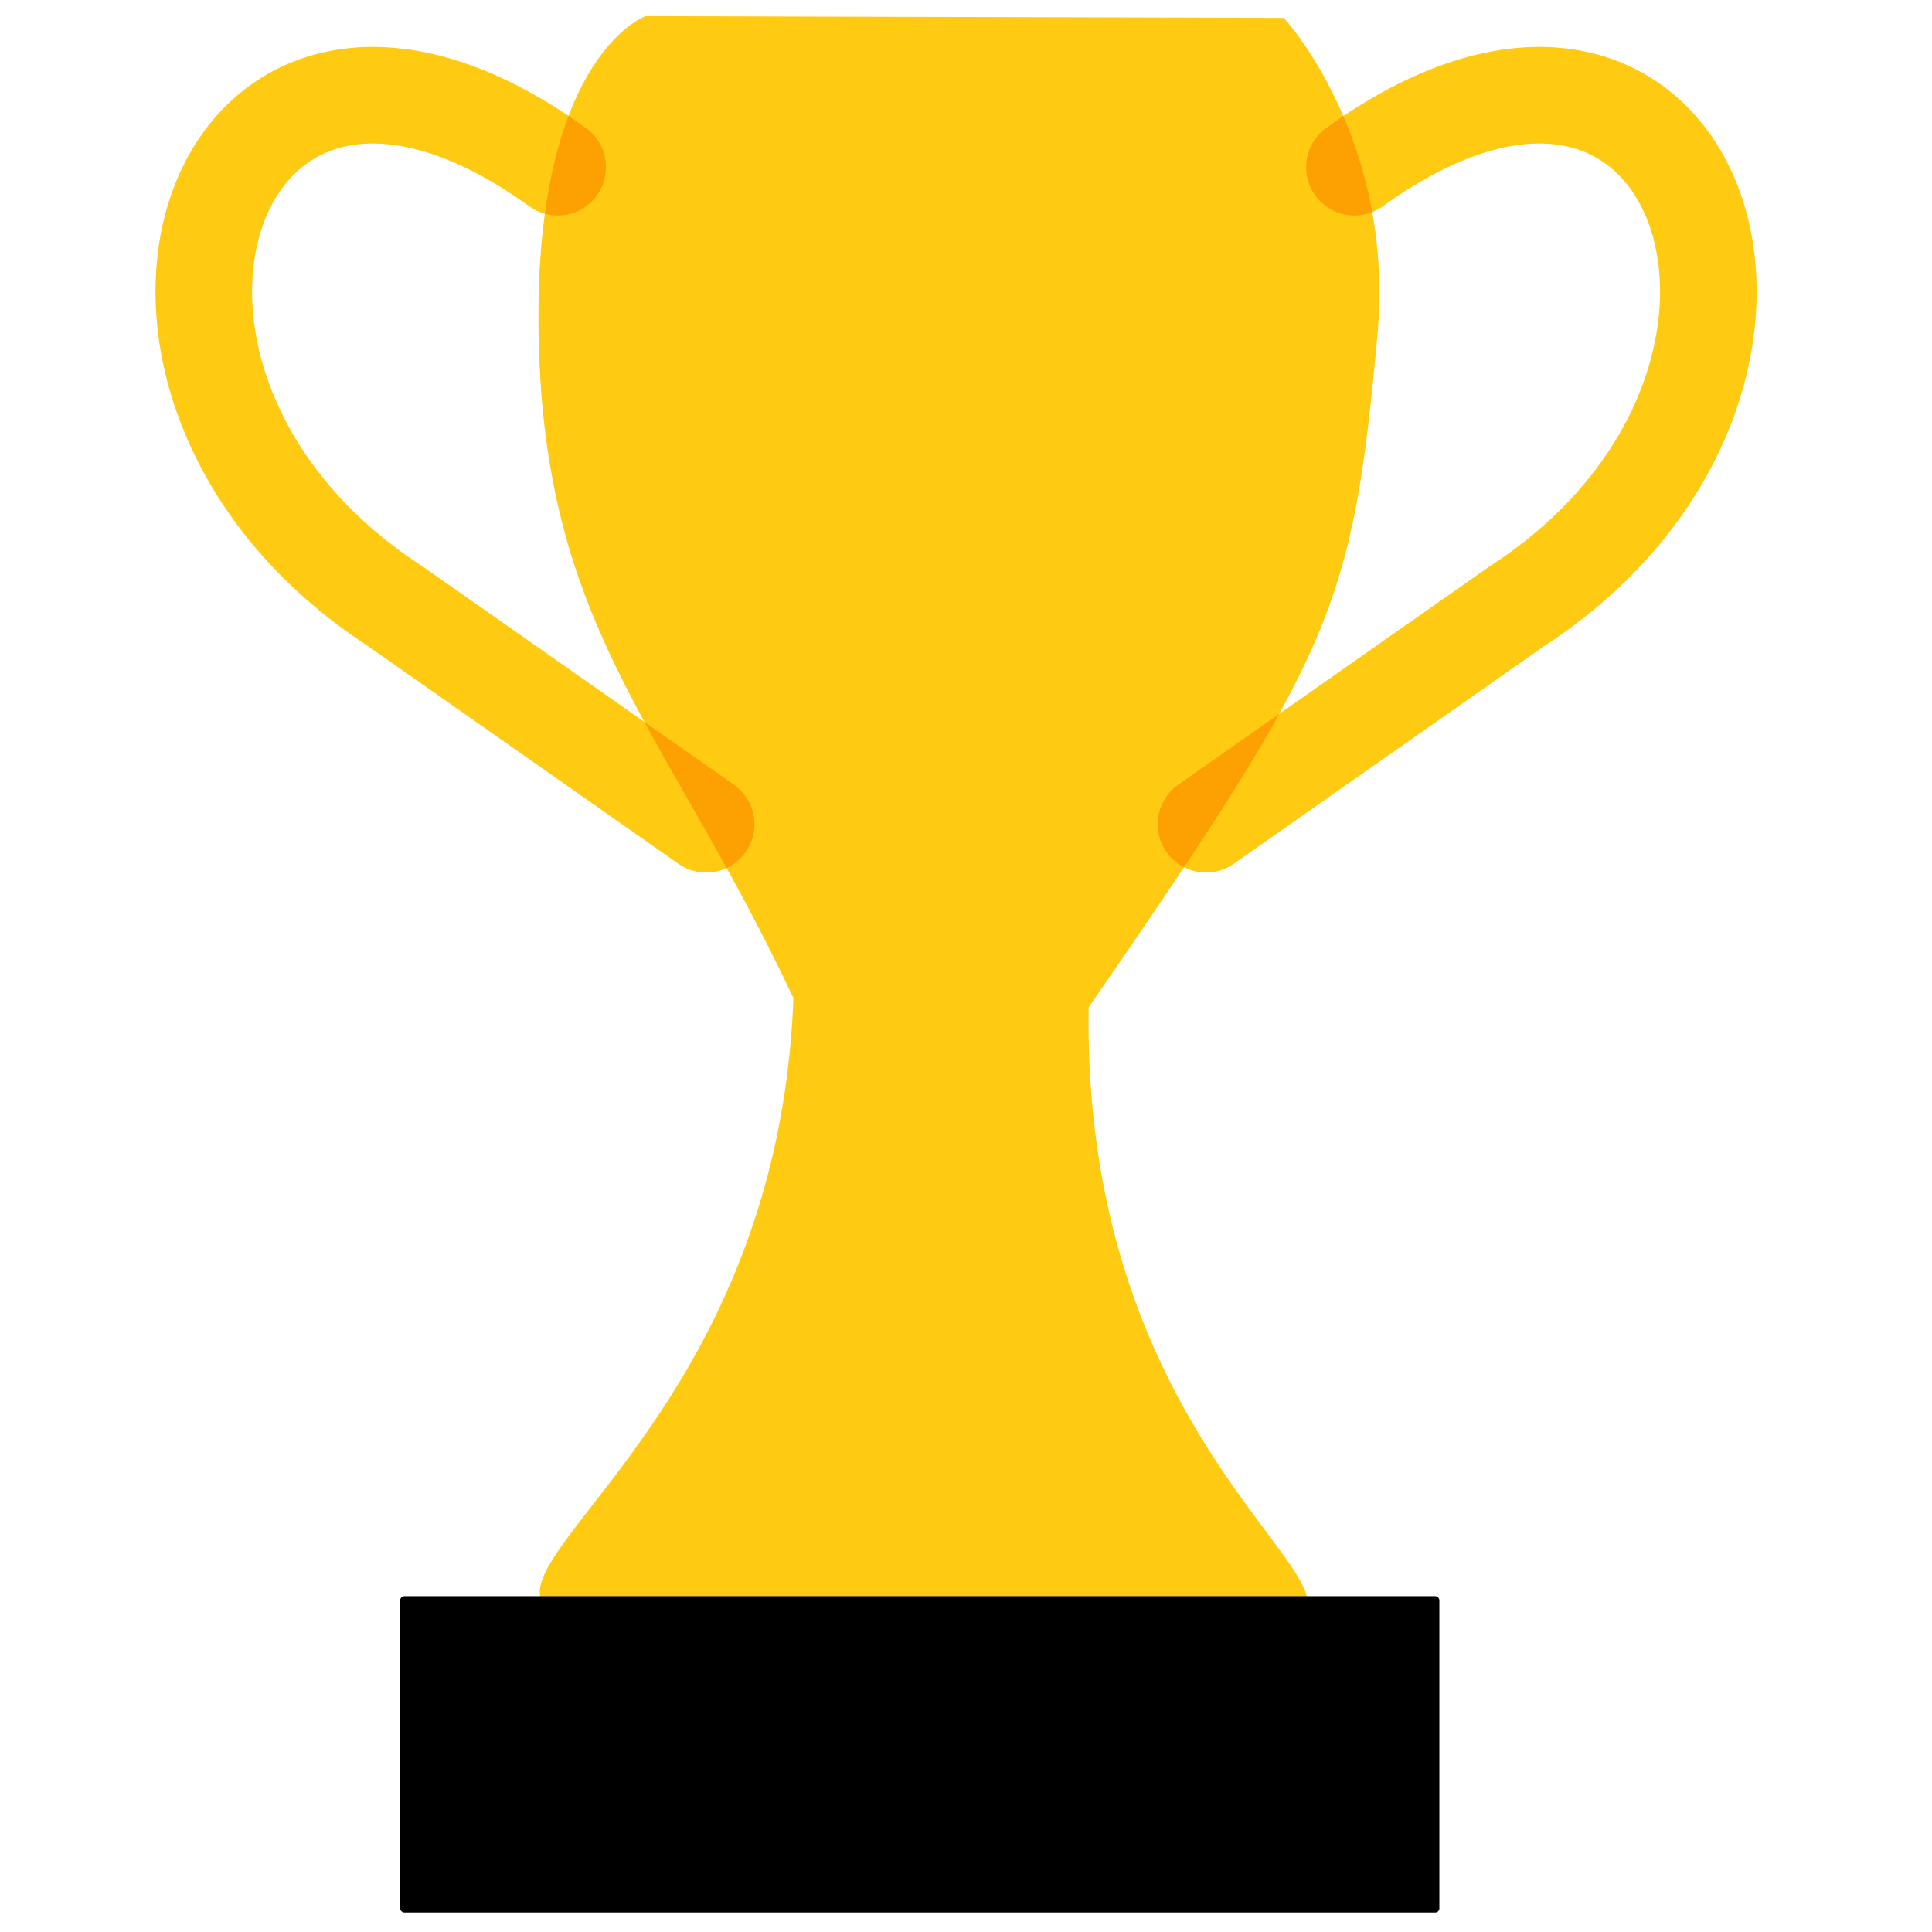 <?xml version="1.0" encoding="UTF-8" standalone="no"?>
<!-- Created with Inkscape (http://www.inkscape.org/) -->

<svg
   xmlns:dc="http://purl.org/dc/elements/1.1/"
   xmlns:cc="http://creativecommons.org/ns#"
   xmlns:rdf="http://www.w3.org/1999/02/22-rdf-syntax-ns#"
   xmlns:svg="http://www.w3.org/2000/svg"
   xmlns="http://www.w3.org/2000/svg"
   xmlns:sodipodi="http://sodipodi.sourceforge.net/DTD/sodipodi-0.dtd"
   xmlns:inkscape="http://www.inkscape.org/namespaces/inkscape"
   width="200mm"
   height="200mm"
   viewBox="0 0 200 200"
   version="1.1"
   id="svg8"
   inkscape:version="0.92.4 (unknown)"
   sodipodi:docname="leaderboard_button_buttoned.svg"
   inkscape:export-filename="/home/jakmeier/fun/gamedev/paddlers/paddlers-frontend/static/gui/leaderboard_button.png"
   inkscape:export-xdpi="8.8900003"
   inkscape:export-ydpi="8.8900003">
  <defs
     id="defs2">
    <filter
       inkscape:label="Button"
       inkscape:menu="Bevels"
       inkscape:menu-tooltip="Soft bevel, slightly depressed middle"
       style="color-interpolation-filters:sRGB;"
       id="filter986">
      <feGaussianBlur
         stdDeviation="2.3"
         in="SourceAlpha"
         result="result0"
         id="feGaussianBlur960" />
      <feMorphology
         in="SourceAlpha"
         radius="6.6"
         result="result1"
         id="feMorphology962" />
      <feGaussianBlur
         stdDeviation="8.9"
         in="result1"
         id="feGaussianBlur964" />
      <feColorMatrix
         values="1 0 0 0 0 0 1 0 0 0 0 0 1 0 0 0 0 0 0.3 0"
         result="result91"
         id="feColorMatrix966" />
      <feComposite
         in="result0"
         operator="out"
         result="result2"
         in2="result91"
         id="feComposite968" />
      <feGaussianBlur
         stdDeviation="1.7"
         result="result4"
         id="feGaussianBlur970" />
      <feDiffuseLighting
         surfaceScale="10"
         id="feDiffuseLighting974">
        <feDistantLight
           azimuth="225"
           elevation="45"
           id="feDistantLight972" />
      </feDiffuseLighting>
      <feBlend
         in2="SourceGraphic"
         mode="multiply"
         id="feBlend976" />
      <feComposite
         in2="SourceAlpha"
         operator="in"
         result="result3"
         id="feComposite978" />
      <feSpecularLighting
         in="result4"
         surfaceScale="5"
         specularExponent="17.9"
         id="feSpecularLighting982">
        <feDistantLight
           azimuth="225"
           elevation="45"
           id="feDistantLight980" />
      </feSpecularLighting>
      <feComposite
         in2="result3"
         operator="atop"
         id="feComposite984" />
    </filter>
    <filter
       inkscape:label="Button"
       inkscape:menu="Bevels"
       inkscape:menu-tooltip="Soft bevel, slightly depressed middle"
       style="color-interpolation-filters:sRGB;"
       id="filter1014">
      <feGaussianBlur
         stdDeviation="2.3"
         in="SourceAlpha"
         result="result0"
         id="feGaussianBlur988" />
      <feMorphology
         in="SourceAlpha"
         radius="6.6"
         result="result1"
         id="feMorphology990" />
      <feGaussianBlur
         stdDeviation="8.9"
         in="result1"
         id="feGaussianBlur992" />
      <feColorMatrix
         values="1 0 0 0 0 0 1 0 0 0 0 0 1 0 0 0 0 0 0.3 0"
         result="result91"
         id="feColorMatrix994" />
      <feComposite
         in="result0"
         operator="out"
         result="result2"
         in2="result91"
         id="feComposite996" />
      <feGaussianBlur
         stdDeviation="1.7"
         result="result4"
         id="feGaussianBlur998" />
      <feDiffuseLighting
         surfaceScale="10"
         id="feDiffuseLighting1002">
        <feDistantLight
           azimuth="225"
           elevation="45"
           id="feDistantLight1000" />
      </feDiffuseLighting>
      <feBlend
         in2="SourceGraphic"
         mode="multiply"
         id="feBlend1004" />
      <feComposite
         in2="SourceAlpha"
         operator="in"
         result="result3"
         id="feComposite1006" />
      <feSpecularLighting
         in="result4"
         surfaceScale="5"
         specularExponent="17.9"
         id="feSpecularLighting1010">
        <feDistantLight
           azimuth="225"
           elevation="45"
           id="feDistantLight1008" />
      </feSpecularLighting>
      <feComposite
         in2="result3"
         operator="atop"
         id="feComposite1012" />
    </filter>
    <filter
       inkscape:label="Button"
       inkscape:menu="Bevels"
       inkscape:menu-tooltip="Soft bevel, slightly depressed middle"
       style="color-interpolation-filters:sRGB;"
       id="filter1042">
      <feGaussianBlur
         stdDeviation="2.3"
         in="SourceAlpha"
         result="result0"
         id="feGaussianBlur1016" />
      <feMorphology
         in="SourceAlpha"
         radius="6.6"
         result="result1"
         id="feMorphology1018" />
      <feGaussianBlur
         stdDeviation="8.9"
         in="result1"
         id="feGaussianBlur1020" />
      <feColorMatrix
         values="1 0 0 0 0 0 1 0 0 0 0 0 1 0 0 0 0 0 0.3 0"
         result="result91"
         id="feColorMatrix1022" />
      <feComposite
         in="result0"
         operator="out"
         result="result2"
         in2="result91"
         id="feComposite1024" />
      <feGaussianBlur
         stdDeviation="1.7"
         result="result4"
         id="feGaussianBlur1026" />
      <feDiffuseLighting
         surfaceScale="10"
         id="feDiffuseLighting1030">
        <feDistantLight
           azimuth="225"
           elevation="45"
           id="feDistantLight1028" />
      </feDiffuseLighting>
      <feBlend
         in2="SourceGraphic"
         mode="multiply"
         id="feBlend1032" />
      <feComposite
         in2="SourceAlpha"
         operator="in"
         result="result3"
         id="feComposite1034" />
      <feSpecularLighting
         in="result4"
         surfaceScale="5"
         specularExponent="17.9"
         id="feSpecularLighting1038">
        <feDistantLight
           azimuth="225"
           elevation="45"
           id="feDistantLight1036" />
      </feSpecularLighting>
      <feComposite
         in2="result3"
         operator="atop"
         id="feComposite1040" />
    </filter>
    <filter
       inkscape:label="Button"
       inkscape:menu="Bevels"
       inkscape:menu-tooltip="Soft bevel, slightly depressed middle"
       style="color-interpolation-filters:sRGB;"
       id="filter1070">
      <feGaussianBlur
         stdDeviation="2.3"
         in="SourceAlpha"
         result="result0"
         id="feGaussianBlur1044" />
      <feMorphology
         in="SourceAlpha"
         radius="6.6"
         result="result1"
         id="feMorphology1046" />
      <feGaussianBlur
         stdDeviation="8.9"
         in="result1"
         id="feGaussianBlur1048" />
      <feColorMatrix
         values="1 0 0 0 0 0 1 0 0 0 0 0 1 0 0 0 0 0 0.3 0"
         result="result91"
         id="feColorMatrix1050" />
      <feComposite
         in="result0"
         operator="out"
         result="result2"
         in2="result91"
         id="feComposite1052" />
      <feGaussianBlur
         stdDeviation="1.7"
         result="result4"
         id="feGaussianBlur1054" />
      <feDiffuseLighting
         surfaceScale="10"
         id="feDiffuseLighting1058">
        <feDistantLight
           azimuth="225"
           elevation="45"
           id="feDistantLight1056" />
      </feDiffuseLighting>
      <feBlend
         in2="SourceGraphic"
         mode="multiply"
         id="feBlend1060" />
      <feComposite
         in2="SourceAlpha"
         operator="in"
         result="result3"
         id="feComposite1062" />
      <feSpecularLighting
         in="result4"
         surfaceScale="5"
         specularExponent="17.9"
         id="feSpecularLighting1066">
        <feDistantLight
           azimuth="225"
           elevation="45"
           id="feDistantLight1064" />
      </feSpecularLighting>
      <feComposite
         in2="result3"
         operator="atop"
         id="feComposite1068" />
    </filter>
    <filter
       inkscape:label="Button"
       inkscape:menu="Bevels"
       inkscape:menu-tooltip="Soft bevel, slightly depressed middle"
       style="color-interpolation-filters:sRGB;"
       id="filter1098">
      <feGaussianBlur
         stdDeviation="2.3"
         in="SourceAlpha"
         result="result0"
         id="feGaussianBlur1072" />
      <feMorphology
         in="SourceAlpha"
         radius="6.6"
         result="result1"
         id="feMorphology1074" />
      <feGaussianBlur
         stdDeviation="8.9"
         in="result1"
         id="feGaussianBlur1076" />
      <feColorMatrix
         values="1 0 0 0 0 0 1 0 0 0 0 0 1 0 0 0 0 0 0.3 0"
         result="result91"
         id="feColorMatrix1078" />
      <feComposite
         in="result0"
         operator="out"
         result="result2"
         in2="result91"
         id="feComposite1080" />
      <feGaussianBlur
         stdDeviation="1.7"
         result="result4"
         id="feGaussianBlur1082" />
      <feDiffuseLighting
         surfaceScale="10"
         id="feDiffuseLighting1086">
        <feDistantLight
           azimuth="225"
           elevation="45"
           id="feDistantLight1084" />
      </feDiffuseLighting>
      <feBlend
         in2="SourceGraphic"
         mode="multiply"
         id="feBlend1088" />
      <feComposite
         in2="SourceAlpha"
         operator="in"
         result="result3"
         id="feComposite1090" />
      <feSpecularLighting
         in="result4"
         surfaceScale="5"
         specularExponent="17.9"
         id="feSpecularLighting1094">
        <feDistantLight
           azimuth="225"
           elevation="45"
           id="feDistantLight1092" />
      </feSpecularLighting>
      <feComposite
         in2="result3"
         operator="atop"
         id="feComposite1096" />
    </filter>
  </defs>
  <sodipodi:namedview
     id="base"
     pagecolor="#ffffff"
     bordercolor="#666666"
     borderopacity="1.0"
     inkscape:pageopacity="0.0"
     inkscape:pageshadow="2"
     inkscape:zoom="0.49497475"
     inkscape:cx="275.93774"
     inkscape:cy="419.31184"
     inkscape:document-units="mm"
     inkscape:current-layer="layer1"
     showgrid="false"
     inkscape:window-width="3750"
     inkscape:window-height="2049"
     inkscape:window-x="90"
     inkscape:window-y="55"
     inkscape:window-maximized="1" />
  <g
     inkscape:label="Layer 1"
     inkscape:groupmode="layer"
     id="layer1"
     transform="translate(0,-97)">
    <path
       style="opacity:1;fill:#feca12;fill-opacity:1;stroke:none;stroke-width:15.456;stroke-linecap:round;stroke-linejoin:round;stroke-miterlimit:4;stroke-dasharray:none;stroke-dashoffset:0;stroke-opacity:0.45;paint-order:markers stroke fill;filter:url(#filter986)"
       d="m 142.588,131.734 c -2.58,28.137 -4.489,32.724 -29.893,69.551 -0.939,65.642 61.713,65.516 -17.28,65.364 -78.993,-0.153 -15.608,-3.928 -13.28,-66.336 C 69.366,173.193 57.163,162.876 55.859,134.808 54.389,103.153 66.817,98.67 66.817,98.67 l 66.087,0.184 c 0,0 11.554,12.478 9.683,32.88 z"
       id="path845"
       inkscape:connector-curvature="0"
       sodipodi:nodetypes="sczcsccs" />
    <rect
       style="opacity:1;fill:#000000;fill-opacity:1;stroke:none;stroke-width:10;stroke-linecap:round;stroke-linejoin:round;stroke-miterlimit:4;stroke-dasharray:none;stroke-dashoffset:0;stroke-opacity:0.45;paint-order:markers stroke fill;filter:url(#filter1014)"
       id="rect863"
       width="107.576"
       height="32.741"
       x="41.427"
       y="262.239"
       ry="0.425" />
    <path
       style="fill:none;stroke:#feca12;stroke-width:10;stroke-linecap:round;stroke-linejoin:miter;stroke-miterlimit:4;stroke-dasharray:none;stroke-opacity:1;filter:url(#filter1042)"
       d="M 57.73,114.305 C 21.782,88.38 5.345,136.622 40.892,159.741 l 32.206,22.584"
       id="path865"
       inkscape:connector-curvature="0"
       sodipodi:nodetypes="ccc" />
    <path
       style="fill:none;stroke:#feca12;stroke-width:10;stroke-linecap:round;stroke-linejoin:miter;stroke-miterlimit:4;stroke-dasharray:none;stroke-opacity:1;filter:url(#filter1070)"
       d="m 140.212,114.305 c 35.948,-25.925 52.385,22.317 16.838,45.436 l -32.206,22.584"
       id="path865-6"
       inkscape:connector-curvature="0"
       sodipodi:nodetypes="ccc" />
    <rect
       style="opacity:1;fill:#4099e5;fill-opacity:1;stroke:none;stroke-width:13.353;stroke-linecap:round;stroke-linejoin:round;stroke-miterlimit:4;stroke-dasharray:none;stroke-dashoffset:0;stroke-opacity:1;paint-order:markers stroke fill;filter:url(#filter1098)"
       id="rect920"
       width="77.296"
       height="21.356"
       x="56.696"
       y="267.896"
       ry="0.667" />
  </g>
</svg>
